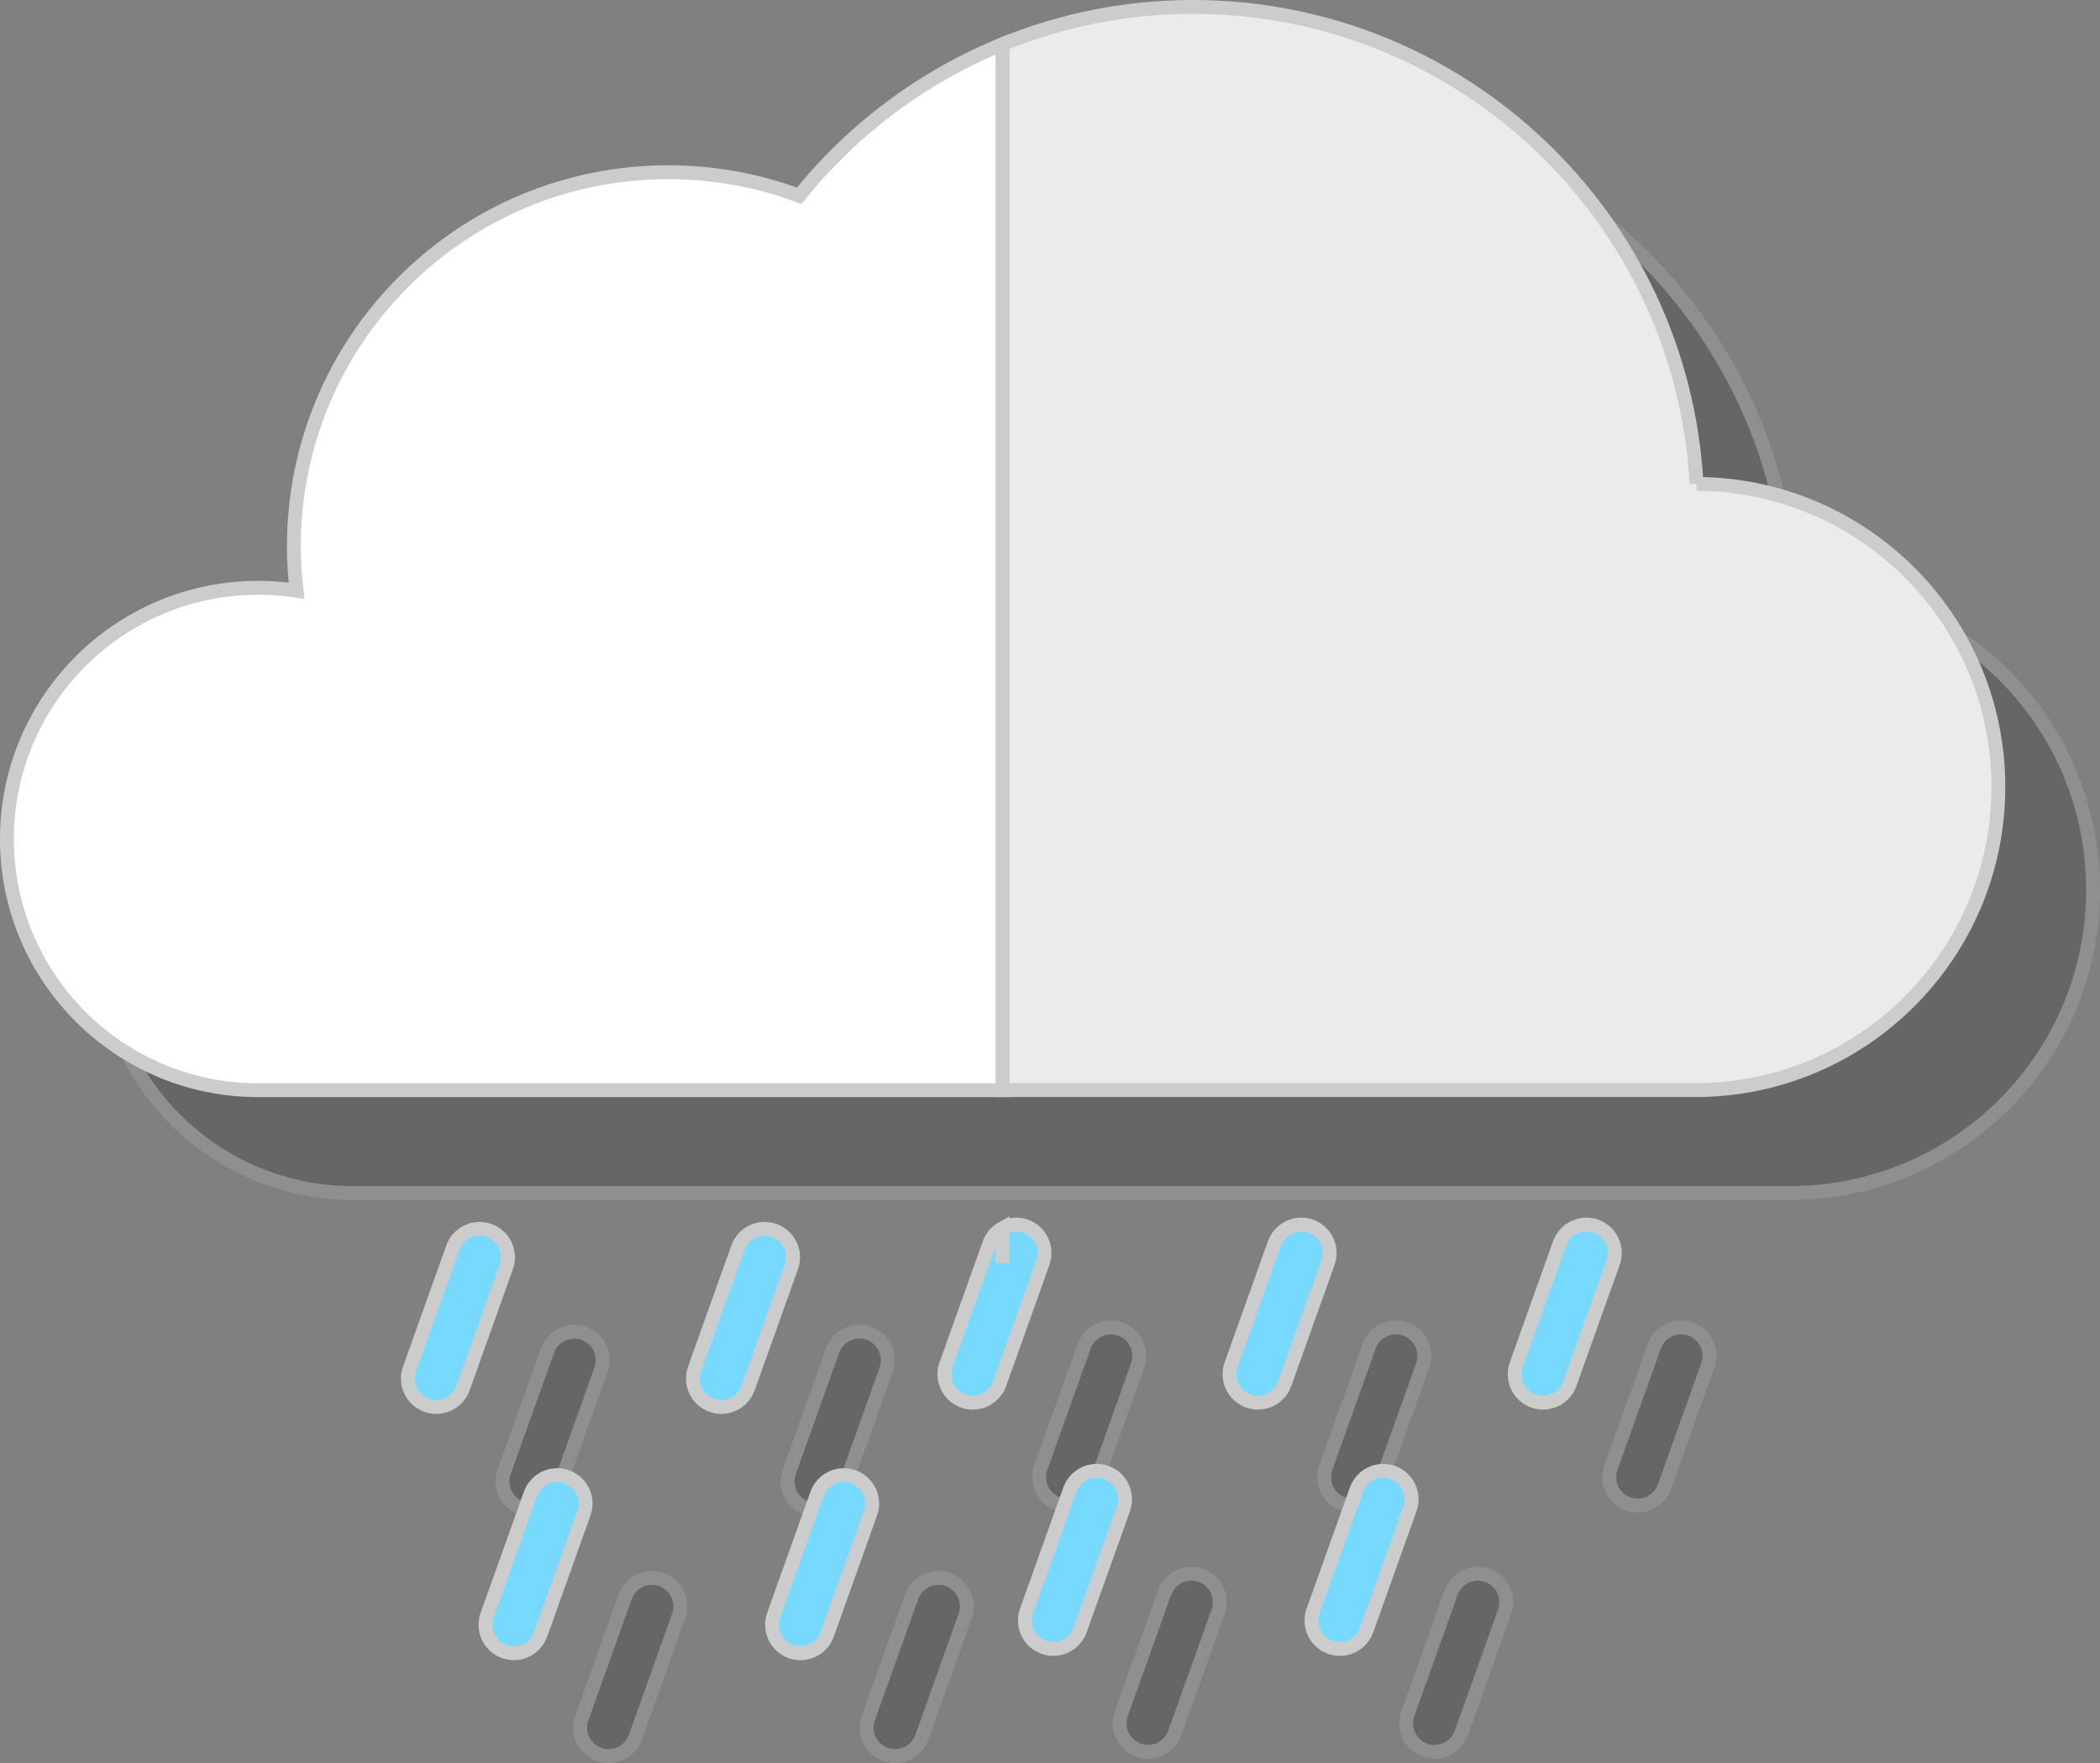 <?xml version="1.0" encoding="UTF-8"?>
<svg id="_レイヤー_2" data-name="レイヤー 2" xmlns="http://www.w3.org/2000/svg" viewBox="0 0 302.86 254.28">
  <rect x="0" y="0" width="302.86" height="254.28" fill="#808080" stroke="none"/>
  <defs>
    <style>
      .cls-1 {
        fill: #ebebeb;
      }

      .cls-1, .cls-2, .cls-3, .cls-4 {
        stroke: #ccc;
        stroke-miterlimit: 10;
        stroke-width: 2px;
      }

      .cls-2 {
        fill: #fff;
      }

      .cls-3 {
        fill: #78d9ff;
      }

      .cls-5 {
        opacity: .2;
      }
    </style>
  </defs>
  <g id="_瀧_1" data-name="瀧 1">
    <g>
      <g class="cls-5">
        <path class="cls-4" d="m258.33,84.62c-2.07-38.34-33.81-68.79-72.66-68.79-9.7,0-18.95,1.92-27.41,5.37-11.56,4.71-21.64,12.29-29.34,21.87-5.88-2.2-12.24-3.4-18.89-3.4-29.82,0-53.99,24.17-53.99,53.99,0,2.16.14,4.28.39,6.37-1.81-.28-3.66-.42-5.54-.42-20.01,0-36.23,16.22-36.23,36.23s16.22,36.23,36.23,36.23h207.25c24.15,0,43.72-19.57,43.72-43.72s-19.47-43.61-43.53-43.72Z"/>
        <path class="cls-4" d="m84.2,192.31c-2.13-.76-4.48.35-5.24,2.48l-6.25,17.49c-.76,2.13.35,4.48,2.48,5.24.46.16.92.24,1.38.24,1.68,0,3.26-1.05,3.86-2.72l6.25-17.49c.76-2.13-.35-4.48-2.48-5.24Z"/>
        <path class="cls-4" d="m125.32,192.31c-2.13-.76-4.48.35-5.24,2.48l-6.25,17.49c-.76,2.13.35,4.48,2.48,5.24.46.16.92.24,1.38.24,1.68,0,3.26-1.05,3.86-2.72l6.25-17.49c.76-2.13-.35-4.48-2.48-5.24Z"/>
        <path class="cls-4" d="m95.4,227.83c-2.13-.76-4.48.35-5.24,2.48l-6.25,17.49c-.76,2.13.35,4.48,2.48,5.24.46.16.92.24,1.38.24,1.68,0,3.26-1.05,3.86-2.72l6.25-17.49c.76-2.13-.35-4.48-2.48-5.24Z"/>
        <path class="cls-4" d="m136.72,227.83c-2.13-.76-4.48.35-5.24,2.48l-6.25,17.49c-.76,2.13.35,4.48,2.48,5.24.46.16.92.24,1.38.24,1.68,0,3.26-1.05,3.86-2.72l6.25-17.49c.76-2.13-.35-4.48-2.48-5.24Z"/>
        <path class="cls-4" d="m173.2,227.22c-2.13-.76-4.48.35-5.24,2.48l-6.25,17.49c-.76,2.13.35,4.48,2.48,5.24.46.16.92.24,1.38.24,1.68,0,3.26-1.05,3.86-2.72l6.25-17.49c.76-2.13-.35-4.48-2.48-5.24Z"/>
        <path class="cls-4" d="m214.52,227.22c-2.13-.76-4.48.35-5.24,2.48l-6.25,17.49c-.76,2.13.35,4.48,2.48,5.24.46.16.92.24,1.38.24,1.68,0,3.26-1.05,3.86-2.72l6.25-17.49c.76-2.13-.35-4.48-2.48-5.24Z"/>
        <path class="cls-4" d="m161.59,191.7c-1.14-.41-2.34-.27-3.33.27-.85.46-1.56,1.22-1.91,2.21l-6.25,17.49c-.76,2.13.35,4.48,2.48,5.24.46.16.92.24,1.38.24,1.68,0,3.26-1.05,3.86-2.72l6.25-17.49c.76-2.13-.35-4.48-2.48-5.24Z"/>
        <path class="cls-4" d="m202.7,191.7c-2.13-.76-4.48.35-5.24,2.48l-6.25,17.49c-.76,2.13.35,4.48,2.48,5.24.46.16.92.24,1.38.24,1.68,0,3.26-1.05,3.86-2.72l6.25-17.49c.76-2.13-.35-4.48-2.48-5.24Z"/>
        <path class="cls-4" d="m243.82,191.7c-2.13-.76-4.48.35-5.24,2.48l-6.25,17.49c-.76,2.13.35,4.48,2.48,5.24.46.16.92.24,1.38.24,1.68,0,3.26-1.05,3.86-2.72l6.25-17.49c.76-2.13-.35-4.48-2.48-5.24Z"/>
      </g>
      <g>
        <path class="cls-2" d="m115.26,28.24c-5.88-2.2-12.24-3.4-18.89-3.4-29.82,0-53.99,24.17-53.99,53.99,0,2.16.14,4.28.39,6.37-1.81-.28-3.66-.42-5.54-.42-20.01,0-36.23,16.22-36.23,36.23s16.22,36.23,36.23,36.23h107.37V6.37c-11.56,4.71-21.64,12.29-29.34,21.87Z"/>
        <path class="cls-1" d="m244.67,69.79C242.6,31.45,210.86,1,172.01,1c-9.7,0-18.95,1.92-27.41,5.37v150.86h99.88c24.15,0,43.72-19.57,43.72-43.72s-19.47-43.61-43.53-43.72Z"/>
        <path class="cls-3" d="m70.55,177.48c-2.13-.76-4.48.35-5.24,2.48l-6.25,17.49c-.76,2.13.35,4.48,2.48,5.24.46.16.92.24,1.38.24,1.68,0,3.26-1.05,3.86-2.72l6.25-17.49c.76-2.13-.35-4.48-2.48-5.24Z"/>
        <path class="cls-3" d="m111.66,177.48c-2.13-.76-4.48.35-5.24,2.48l-6.25,17.49c-.76,2.13.35,4.48,2.48,5.24.46.16.92.24,1.38.24,1.68,0,3.26-1.05,3.86-2.72l6.25-17.49c.76-2.13-.35-4.48-2.48-5.24Z"/>
        <path class="cls-3" d="m81.74,213c-2.13-.76-4.48.35-5.24,2.48l-6.25,17.49c-.76,2.13.35,4.48,2.48,5.24.46.16.92.24,1.38.24,1.68,0,3.26-1.05,3.86-2.72l6.25-17.49c.76-2.13-.35-4.48-2.48-5.24Z"/>
        <path class="cls-3" d="m123.07,213c-2.13-.76-4.48.35-5.24,2.48l-6.25,17.49c-.76,2.13.35,4.48,2.48,5.24.46.16.92.24,1.38.24,1.68,0,3.26-1.05,3.86-2.72l6.25-17.49c.76-2.13-.35-4.48-2.48-5.24Z"/>
        <path class="cls-3" d="m159.54,212.38c-2.13-.76-4.48.35-5.24,2.48l-6.25,17.49c-.76,2.13.35,4.48,2.48,5.24.46.16.92.24,1.38.24,1.68,0,3.26-1.05,3.86-2.72l6.25-17.49c.76-2.13-.35-4.48-2.48-5.24Z"/>
        <path class="cls-3" d="m200.87,212.38c-2.13-.76-4.48.35-5.24,2.48l-6.25,17.49c-.76,2.13.35,4.48,2.48,5.24.46.16.92.24,1.38.24,1.68,0,3.26-1.05,3.86-2.72l6.25-17.49c.76-2.13-.35-4.48-2.48-5.24Z"/>
        <path class="cls-3" d="m142.69,179.34l-6.25,17.49c-.76,2.13.35,4.48,2.48,5.24.46.16.92.24,1.38.24,1.68,0,3.26-1.05,3.86-2.72l6.25-17.49c.76-2.13-.35-4.48-2.48-5.24-1.14-.41-2.34-.27-3.33.27v5.05-5.05c-.85.46-1.56,1.22-1.91,2.21Z"/>
        <path class="cls-3" d="m189.05,176.86c-2.13-.76-4.48.35-5.24,2.48l-6.25,17.49c-.76,2.13.35,4.48,2.48,5.24.46.16.92.24,1.38.24,1.68,0,3.26-1.05,3.86-2.72l6.25-17.49c.76-2.13-.35-4.48-2.48-5.24Z"/>
        <path class="cls-3" d="m230.17,176.86c-2.13-.76-4.48.35-5.24,2.48l-6.25,17.49c-.76,2.13.35,4.48,2.48,5.24.46.16.92.24,1.38.24,1.68,0,3.26-1.05,3.86-2.72l6.25-17.49c.76-2.13-.35-4.48-2.48-5.24Z"/>
      </g>
    </g>
  </g>
</svg>